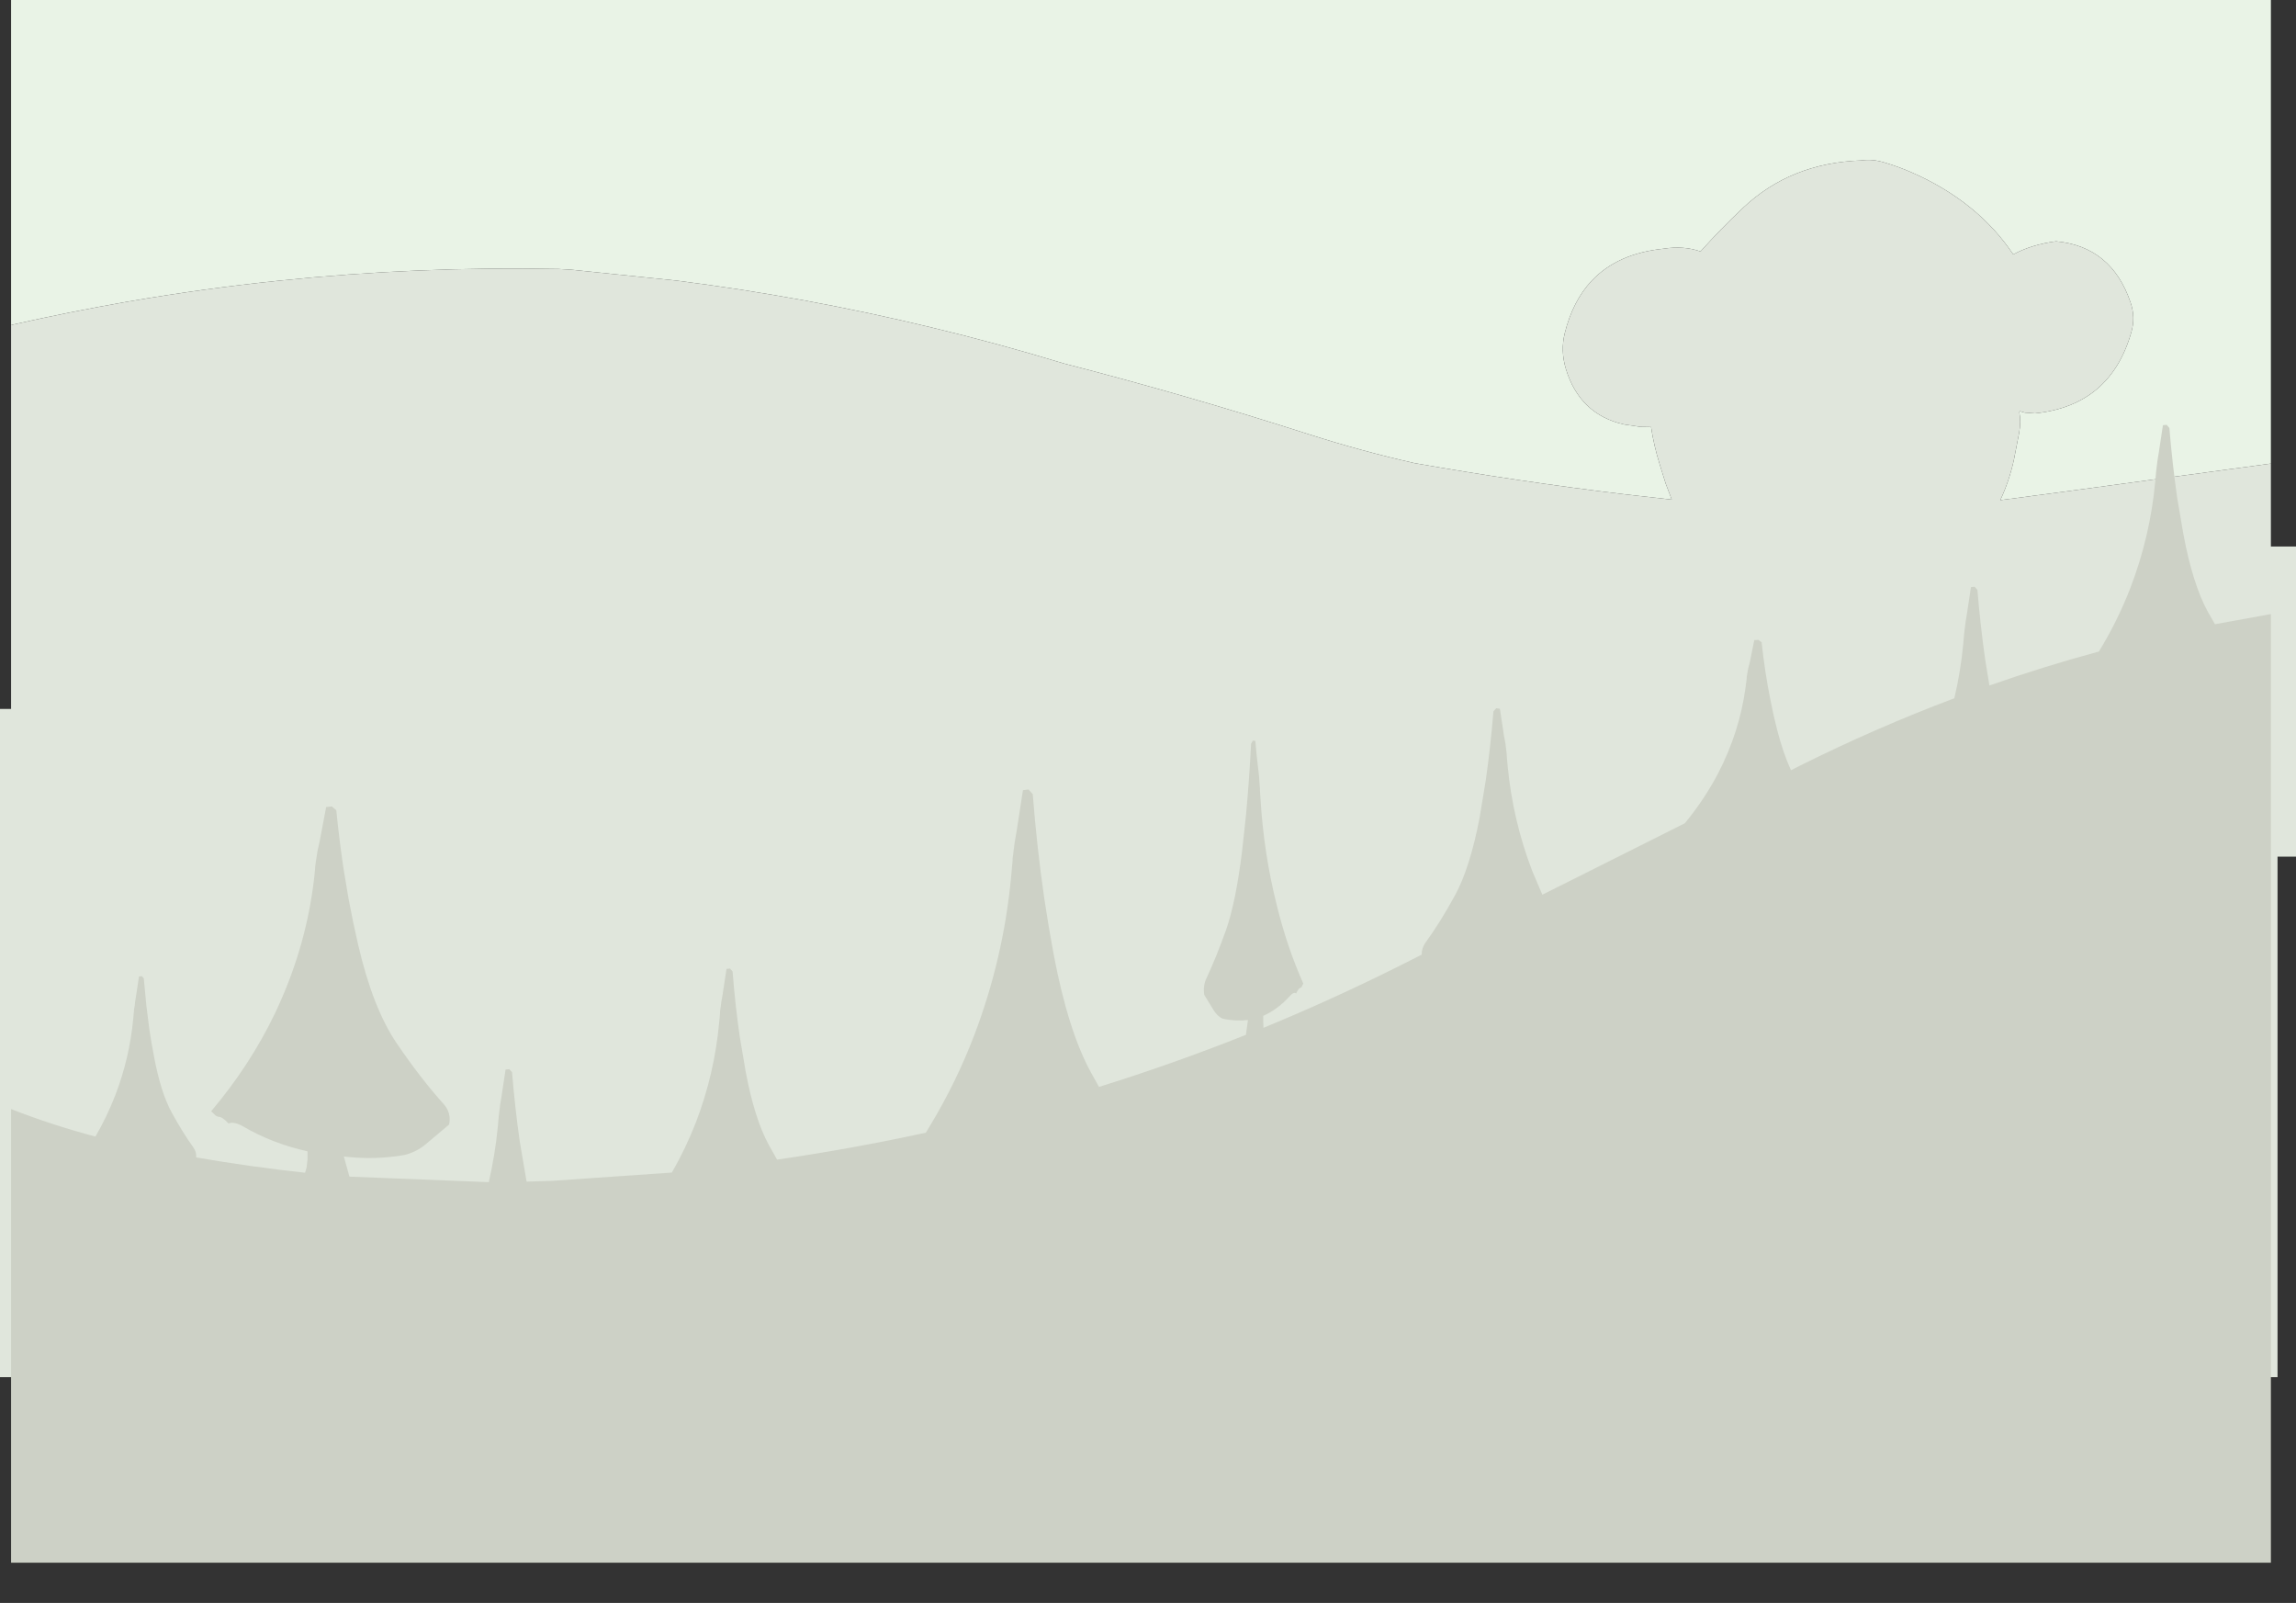<?xml version="1.0" encoding="UTF-8" standalone="no"?>
<svg xmlns:ffdec="https://www.free-decompiler.com/flash" xmlns:xlink="http://www.w3.org/1999/xlink" ffdec:objectType="frame" height="434.1px" width="621.95px" xmlns="http://www.w3.org/2000/svg">
  <rect width="100%" height="100%" fill="#333333" stroke="none"/>
  <g transform="matrix(1.0, 0.0, 0.0, 1.0, 3.0, 0.0)">
    <use ffdec:characterId="246" height="135.45" transform="matrix(1.0, 0.0, 0.0, 1.0, 0.0, 0.0)" width="612.15" xlink:href="#morphshape0"/>
    <use ffdec:characterId="247" height="329.65" transform="matrix(1.0, 0.0, 0.0, 1.0, -3.0, 43.3)" width="621.95" xlink:href="#morphshape1"/>
    <use ffdec:characterId="248" height="332.95" transform="matrix(1.0, 0.0, 0.0, 1.0, 0.0, 101.15)" width="612.15" xlink:href="#morphshape2"/>
  </g>
  <defs>
    <g id="morphshape0" transform="matrix(1.0, 0.0, 0.0, 1.0, 0.0, 0.0)">
      <path d="M0.0 0.0 L0.0 88.05 0.5 87.9 Q15.85 84.45 31.5 81.7 52.0 78.15 72.7 76.0 110.2 72.1 148.35 72.85 L151.85 73.05 180.35 76.0 Q215.0 80.4 249.0 88.6 267.15 92.95 285.05 98.4 318.6 107.05 351.35 117.55 365.7 122.15 380.05 125.4 408.4 130.4 436.95 133.85 L449.85 135.3 448.2 130.95 446.6 125.8 Q445.0 120.7 444.25 115.65 L441.4 115.6 436.95 114.95 Q424.9 112.25 421.15 99.85 419.7 95.0 420.85 90.3 423.05 81.45 428.2 76.0 435.2 68.6 447.7 67.35 453.05 66.5 457.65 68.1 463.1 62.0 469.1 56.35 482.0 44.1 501.25 43.45 504.25 43.0 507.6 44.05 511.3 45.15 514.85 46.7 532.75 54.55 542.35 68.9 547.4 66.2 553.95 65.35 569.0 66.75 574.15 81.95 575.5 85.95 574.35 89.95 568.7 109.85 548.25 111.95 L545.5 111.75 544.15 111.35 544.0 111.65 Q544.5 114.1 543.95 117.25 L542.55 124.45 Q541.3 130.2 538.85 135.45 L555.45 133.25 612.15 125.55 612.15 0.0 0.0 0.0" fill="#e9f3e6" fill-rule="evenodd" stroke="none"/>
      <path d="M0.0 0.0 L612.15 0.0 612.15 125.55 555.45 133.25 538.85 135.45 Q541.3 130.2 542.55 124.45 L543.95 117.25 Q544.5 114.1 544.0 111.65 L544.15 111.35 545.5 111.75 548.25 111.95 Q568.7 109.85 574.35 89.95 575.5 85.95 574.15 81.95 569.0 66.75 553.95 65.35 547.4 66.2 542.35 68.9 532.75 54.55 514.85 46.7 511.3 45.15 507.6 44.05 504.25 43.0 501.25 43.45 482.0 44.1 469.1 56.35 463.1 62.0 457.65 68.1 453.05 66.5 447.7 67.35 435.2 68.6 428.2 76.0 423.05 81.45 420.85 90.3 419.7 95.0 421.15 99.85 424.9 112.25 436.95 114.95 L441.4 115.6 444.25 115.65 Q445.0 120.7 446.6 125.8 L448.2 130.95 449.85 135.3 436.95 133.85 Q408.4 130.4 380.05 125.4 365.7 122.15 351.35 117.55 318.6 107.05 285.05 98.4 267.15 92.95 249.0 88.6 215.0 80.4 180.35 76.0 L151.85 73.05 148.35 72.85 Q110.2 72.1 72.7 76.0 52.0 78.15 31.5 81.7 15.85 84.45 0.5 87.9 L0.0 88.05 0.0 0.0 Z" ffdec:has-small-stroke="true" ffdec:original-stroke-width="0.0" fill="none" stroke="#000000" stroke-linecap="round" stroke-linejoin="round" stroke-opacity="0.0" stroke-width="1.0"/>
    </g>
    <g id="morphshape1" transform="matrix(1.0, 0.0, 0.0, 1.0, 3.0, -43.3)">
      <path d="M-3.0 192.0 L-3.0 372.95 613.95 372.95 613.95 232.0 618.95 232.0 618.95 148.0 612.15 148.0 612.15 125.55 555.45 133.25 538.85 135.45 Q541.3 130.2 542.55 124.45 L543.95 117.25 Q544.5 114.1 544.0 111.65 L544.15 111.35 545.5 111.75 548.25 111.95 Q568.7 109.85 574.35 89.95 575.5 85.95 574.15 81.95 569.0 66.75 553.95 65.35 547.4 66.2 542.35 68.9 532.75 54.55 514.85 46.7 511.3 45.15 507.6 44.05 504.25 43.0 501.25 43.45 482.0 44.1 469.1 56.35 463.1 62.0 457.65 68.1 453.05 66.5 447.7 67.35 435.2 68.6 428.2 76.0 423.05 81.45 420.85 90.3 419.7 95.0 421.15 99.85 424.9 112.25 436.95 114.95 L441.4 115.6 444.25 115.65 Q445.0 120.7 446.6 125.8 L448.2 130.95 449.85 135.3 436.95 133.85 Q408.4 130.4 380.05 125.4 365.7 122.15 351.35 117.55 318.6 107.05 285.05 98.4 267.15 92.95 249.0 88.6 215.0 80.4 180.35 76.0 L151.85 73.05 148.35 72.85 Q110.2 72.1 72.7 76.0 52.0 78.15 31.5 81.7 15.85 84.45 0.5 87.9 L0.0 88.05 0.0 192.0 -3.0 192.0" fill="#e0e6dc" fill-rule="evenodd" stroke="none"/>
      <path d="M-3.0 192.0 L0.0 192.0 0.0 88.05 0.5 87.9 Q15.85 84.45 31.5 81.7 52.0 78.15 72.7 76.0 110.2 72.1 148.35 72.85 L151.85 73.05 180.35 76.0 Q215.0 80.4 249.0 88.6 267.15 92.95 285.05 98.4 318.6 107.05 351.35 117.55 365.7 122.15 380.05 125.4 408.4 130.4 436.95 133.85 L449.85 135.3 448.2 130.95 446.6 125.8 Q445.0 120.7 444.25 115.65 L441.4 115.6 436.95 114.95 Q424.9 112.25 421.15 99.85 419.7 95.0 420.85 90.3 423.05 81.45 428.2 76.0 435.2 68.6 447.7 67.35 453.05 66.5 457.65 68.1 463.1 62.0 469.1 56.35 482.0 44.1 501.25 43.45 504.25 43.0 507.6 44.05 511.3 45.15 514.85 46.7 532.75 54.55 542.35 68.9 547.4 66.2 553.95 65.35 569.0 66.75 574.15 81.95 575.5 85.95 574.35 89.95 568.7 109.85 548.25 111.95 L545.5 111.75 544.15 111.35 544.0 111.65 Q544.5 114.1 543.95 117.25 L542.55 124.45 Q541.3 130.2 538.85 135.45 L555.45 133.25 612.15 125.55 612.15 148.0 618.95 148.0 618.95 232.0 613.95 232.0 613.95 372.95 -3.0 372.95 -3.0 192.0 Z" ffdec:has-small-stroke="true" ffdec:original-stroke-width="0.0" fill="none" stroke="#000000" stroke-linecap="round" stroke-linejoin="round" stroke-opacity="0.0" stroke-width="1.0"/>
    </g>
    <g id="morphshape2" transform="matrix(1.0, 0.0, 0.0, 1.0, 0.0, -101.15)">
      <path d="M0.0 300.0 L0.0 423.2 612.15 423.2 612.15 166.3 597.0 169.05 595.05 165.65 Q591.0 158.25 588.45 144.7 L586.75 134.7 Q585.45 125.6 584.65 115.9 L583.9 115.05 582.9 115.15 581.8 122.45 581.45 124.55 581.1 127.4 581.05 127.8 581.0 128.4 580.8 130.65 Q579.4 145.35 574.15 159.05 570.65 168.15 565.55 176.45 550.55 180.5 535.9 185.65 L534.75 178.55 Q533.45 169.45 532.65 159.75 L531.9 158.9 530.9 159.0 529.8 166.3 529.45 168.4 529.1 171.25 529.05 171.65 529.0 172.25 528.8 174.5 Q528.1 181.9 526.4 189.1 505.0 197.15 484.3 207.5 L482.15 208.6 Q480.0 203.9 478.4 197.65 477.35 193.6 476.55 189.4 475.05 181.95 474.2 173.95 L473.35 173.3 472.2 173.35 471.0 179.35 470.55 181.05 470.15 183.4 470.15 183.7 470.1 184.2 469.85 186.1 Q468.25 198.15 462.4 209.45 458.7 216.5 453.4 222.95 L451.6 223.85 436.95 231.2 414.8 242.3 412.05 235.85 Q406.8 222.15 405.4 207.45 L405.2 205.2 405.15 204.6 405.15 204.2 404.8 201.35 404.4 199.25 403.3 191.95 402.3 191.8 401.55 192.65 Q400.75 202.35 399.45 211.45 L397.8 221.45 Q395.2 235.0 391.15 242.45 387.1 249.85 383.2 255.2 382.1 256.7 382.1 258.55 378.95 260.15 375.85 261.7 357.75 270.75 339.25 278.35 L339.2 276.9 339.2 275.1 Q343.1 273.4 346.45 269.7 347.45 268.55 348.1 269.05 348.85 267.5 349.25 267.55 L349.55 267.35 349.75 266.9 350.05 266.4 Q345.6 256.35 342.85 245.1 339.35 231.2 338.45 216.35 L338.3 214.05 338.3 213.45 338.25 213.05 338.05 210.15 337.8 208.0 Q337.35 204.35 337.05 200.65 L336.4 200.55 335.9 201.4 Q335.4 211.25 334.55 220.45 L333.45 230.6 Q331.75 244.35 329.1 251.9 326.4 259.4 323.85 264.85 322.85 266.8 323.2 269.4 L325.8 273.65 Q326.85 275.3 328.25 275.9 331.6 276.6 335.05 276.25 L334.5 280.25 Q314.8 288.1 294.7 294.35 L292.5 290.4 Q286.35 279.15 282.45 258.6 281.05 251.15 279.9 243.45 277.9 229.75 276.75 215.05 L275.6 213.8 274.1 214.0 272.4 225.0 271.85 228.2 271.3 232.5 271.3 233.1 271.2 234.05 270.9 237.45 Q268.8 259.7 260.85 280.5 256.0 293.15 249.0 304.75 L247.8 306.75 Q227.75 311.1 207.5 314.05 L205.25 310.05 Q201.4 303.0 199.0 290.25 L197.4 280.8 Q196.15 272.25 195.45 263.1 L194.75 262.3 193.8 262.4 192.75 269.3 192.4 271.3 192.05 273.95 192.05 274.35 192.0 274.9 191.8 277.05 Q190.5 290.9 185.55 303.85 182.8 310.95 179.0 317.55 L146.5 319.8 139.65 320.0 139.5 319.15 137.8 309.15 Q136.5 300.05 135.7 290.35 L134.95 289.55 133.95 289.65 132.85 296.95 132.5 299.05 132.15 301.9 132.1 302.3 132.05 302.9 131.85 305.15 Q131.1 312.8 129.4 320.15 L91.65 318.65 90.15 313.2 Q98.5 314.2 106.5 312.8 109.8 312.0 112.3 309.9 L118.65 304.55 Q119.35 301.35 117.05 298.85 110.9 292.0 104.5 282.6 101.3 277.9 98.65 271.2 96.05 264.55 94.05 256.0 92.6 249.75 91.4 243.3 L90.05 235.2 Q88.9 227.5 88.1 219.45 L86.9 218.4 85.35 218.55 83.6 227.8 83.0 230.5 82.45 234.1 82.4 234.55 82.35 235.2 82.35 235.35 82.05 238.25 Q79.95 255.85 72.45 272.35 L71.55 274.3 Q64.8 288.4 54.2 300.95 L54.9 301.6 55.45 302.15 56.15 302.45 Q57.1 302.35 58.9 304.25 60.4 303.65 62.85 305.05 70.8 309.7 80.3 311.8 L80.3 314.05 80.05 316.2 79.65 317.6 Q64.85 316.0 50.15 313.45 50.25 311.9 49.35 310.7 46.5 306.75 43.55 301.35 40.55 295.95 38.7 286.0 38.0 282.45 37.45 278.7 L36.65 272.35 35.95 264.95 35.4 264.35 34.65 264.45 33.85 269.75 33.6 271.3 33.5 272.35 33.3 273.4 33.3 273.7 33.25 274.15 33.1 275.8 Q32.1 286.55 28.25 296.55 26.0 302.4 22.85 307.8 11.1 304.7 0.0 300.35" fill="#cdd1c6" fill-rule="evenodd" stroke="none"/>
      <path d="M0.0 300.35 Q11.1 304.7 22.85 307.8 26.0 302.4 28.25 296.55 32.1 286.55 33.1 275.8 L33.25 274.15 33.3 273.7 33.3 273.4 33.5 272.35 33.6 271.3 33.85 269.75 34.65 264.45 35.4 264.35 35.95 264.95 36.65 272.35 37.45 278.7 Q38.0 282.45 38.7 286.0 40.55 295.95 43.55 301.35 46.5 306.75 49.35 310.7 50.25 311.9 50.15 313.45 64.85 316.0 79.65 317.6 L80.05 316.2 80.3 314.05 80.3 311.8 Q70.8 309.7 62.85 305.05 60.4 303.65 58.9 304.25 57.1 302.35 56.15 302.45 L55.45 302.15 54.9 301.6 54.2 300.95 Q64.8 288.4 71.55 274.3 L72.45 272.35 Q79.95 255.85 82.05 238.25 L82.35 235.35 82.35 235.2 82.4 234.55 82.45 234.1 83.0 230.5 83.6 227.8 85.35 218.55 86.9 218.4 88.1 219.45 Q88.9 227.5 90.05 235.2 L91.4 243.3 Q92.6 249.75 94.05 256.0 96.05 264.55 98.65 271.2 101.3 277.9 104.5 282.6 110.9 292.0 117.05 298.85 119.35 301.35 118.65 304.55 L112.3 309.9 Q109.8 312.0 106.5 312.8 98.5 314.2 90.15 313.2 L91.65 318.65 129.4 320.15 Q131.1 312.8 131.85 305.15 L132.05 302.9 132.1 302.3 132.15 301.9 132.5 299.05 132.85 296.95 133.95 289.65 134.95 289.55 135.7 290.35 Q136.5 300.05 137.8 309.15 L139.5 319.15 139.65 320.0 146.5 319.8 179.0 317.55 Q182.8 310.95 185.55 303.85 190.5 290.9 191.8 277.05 L192.0 274.9 192.05 274.35 192.05 273.95 192.4 271.3 192.75 269.3 193.8 262.4 194.75 262.3 195.45 263.1 Q196.15 272.25 197.4 280.8 L199.0 290.25 Q201.4 303.0 205.25 310.05 L207.5 314.05 Q227.75 311.1 247.8 306.75 L249.0 304.75 Q256.0 293.15 260.85 280.5 268.8 259.7 270.9 237.45 L271.2 234.05 271.3 233.1 271.3 232.5 271.85 228.2 272.4 225.0 274.1 214.0 275.6 213.8 276.75 215.05 Q277.9 229.75 279.9 243.45 281.05 251.15 282.45 258.6 286.35 279.15 292.5 290.4 L294.7 294.35 Q314.8 288.1 334.5 280.25 L335.05 276.25 Q331.6 276.6 328.25 275.9 326.85 275.3 325.8 273.65 L323.2 269.4 Q322.85 266.8 323.85 264.85 326.4 259.4 329.1 251.9 331.75 244.35 333.45 230.6 L334.55 220.45 Q335.4 211.25 335.9 201.4 L336.4 200.55 337.05 200.65 Q337.35 204.35 337.8 208.0 L338.05 210.15 338.25 213.05 338.3 213.45 338.3 214.05 338.45 216.35 Q339.35 231.2 342.85 245.1 345.6 256.35 350.05 266.4 L349.75 266.9 349.55 267.35 349.25 267.55 Q348.85 267.5 348.1 269.05 347.45 268.55 346.45 269.7 343.1 273.4 339.2 275.1 L339.2 276.9 339.25 278.35 Q357.75 270.75 375.85 261.7 378.95 260.15 382.1 258.55 382.1 256.7 383.2 255.2 387.1 249.85 391.15 242.45 395.2 235.0 397.8 221.45 L399.45 211.45 Q400.75 202.35 401.55 192.65 L402.3 191.8 403.3 191.95 404.4 199.25 404.8 201.35 405.15 204.2 405.15 204.6 405.2 205.2 405.4 207.45 Q406.8 222.15 412.05 235.85 L414.8 242.3 436.95 231.2 451.6 223.85 453.4 222.95 Q458.7 216.5 462.4 209.45 468.25 198.15 469.85 186.1 L470.1 184.2 470.15 183.7 470.15 183.4 470.55 181.05 471.0 179.35 472.2 173.35 473.35 173.3 474.2 173.95 Q475.05 181.95 476.55 189.4 477.35 193.6 478.4 197.65 480.0 203.9 482.15 208.6 L484.3 207.5 Q505.0 197.15 526.4 189.1 528.1 181.9 528.8 174.5 L529.0 172.25 529.05 171.65 529.1 171.25 529.45 168.4 529.8 166.3 530.9 159.0 531.9 158.9 532.65 159.75 Q533.45 169.45 534.75 178.55 L535.9 185.65 Q550.55 180.5 565.55 176.45 570.65 168.15 574.15 159.05 579.4 145.35 580.8 130.65 L581.0 128.4 581.05 127.8 581.1 127.4 581.45 124.55 581.8 122.45 582.9 115.15 583.9 115.05 584.65 115.9 Q585.45 125.6 586.75 134.7 L588.45 144.7 Q591.0 158.25 595.05 165.65 L597.0 169.05 612.15 166.3 612.15 423.2 0.0 423.2 0.0 300.0" ffdec:has-small-stroke="true" ffdec:original-stroke-width="0.0" fill="none" stroke="#000000" stroke-linecap="round" stroke-linejoin="round" stroke-opacity="0.0" stroke-width="1.0"/>
    </g>
  </defs>
</svg>
